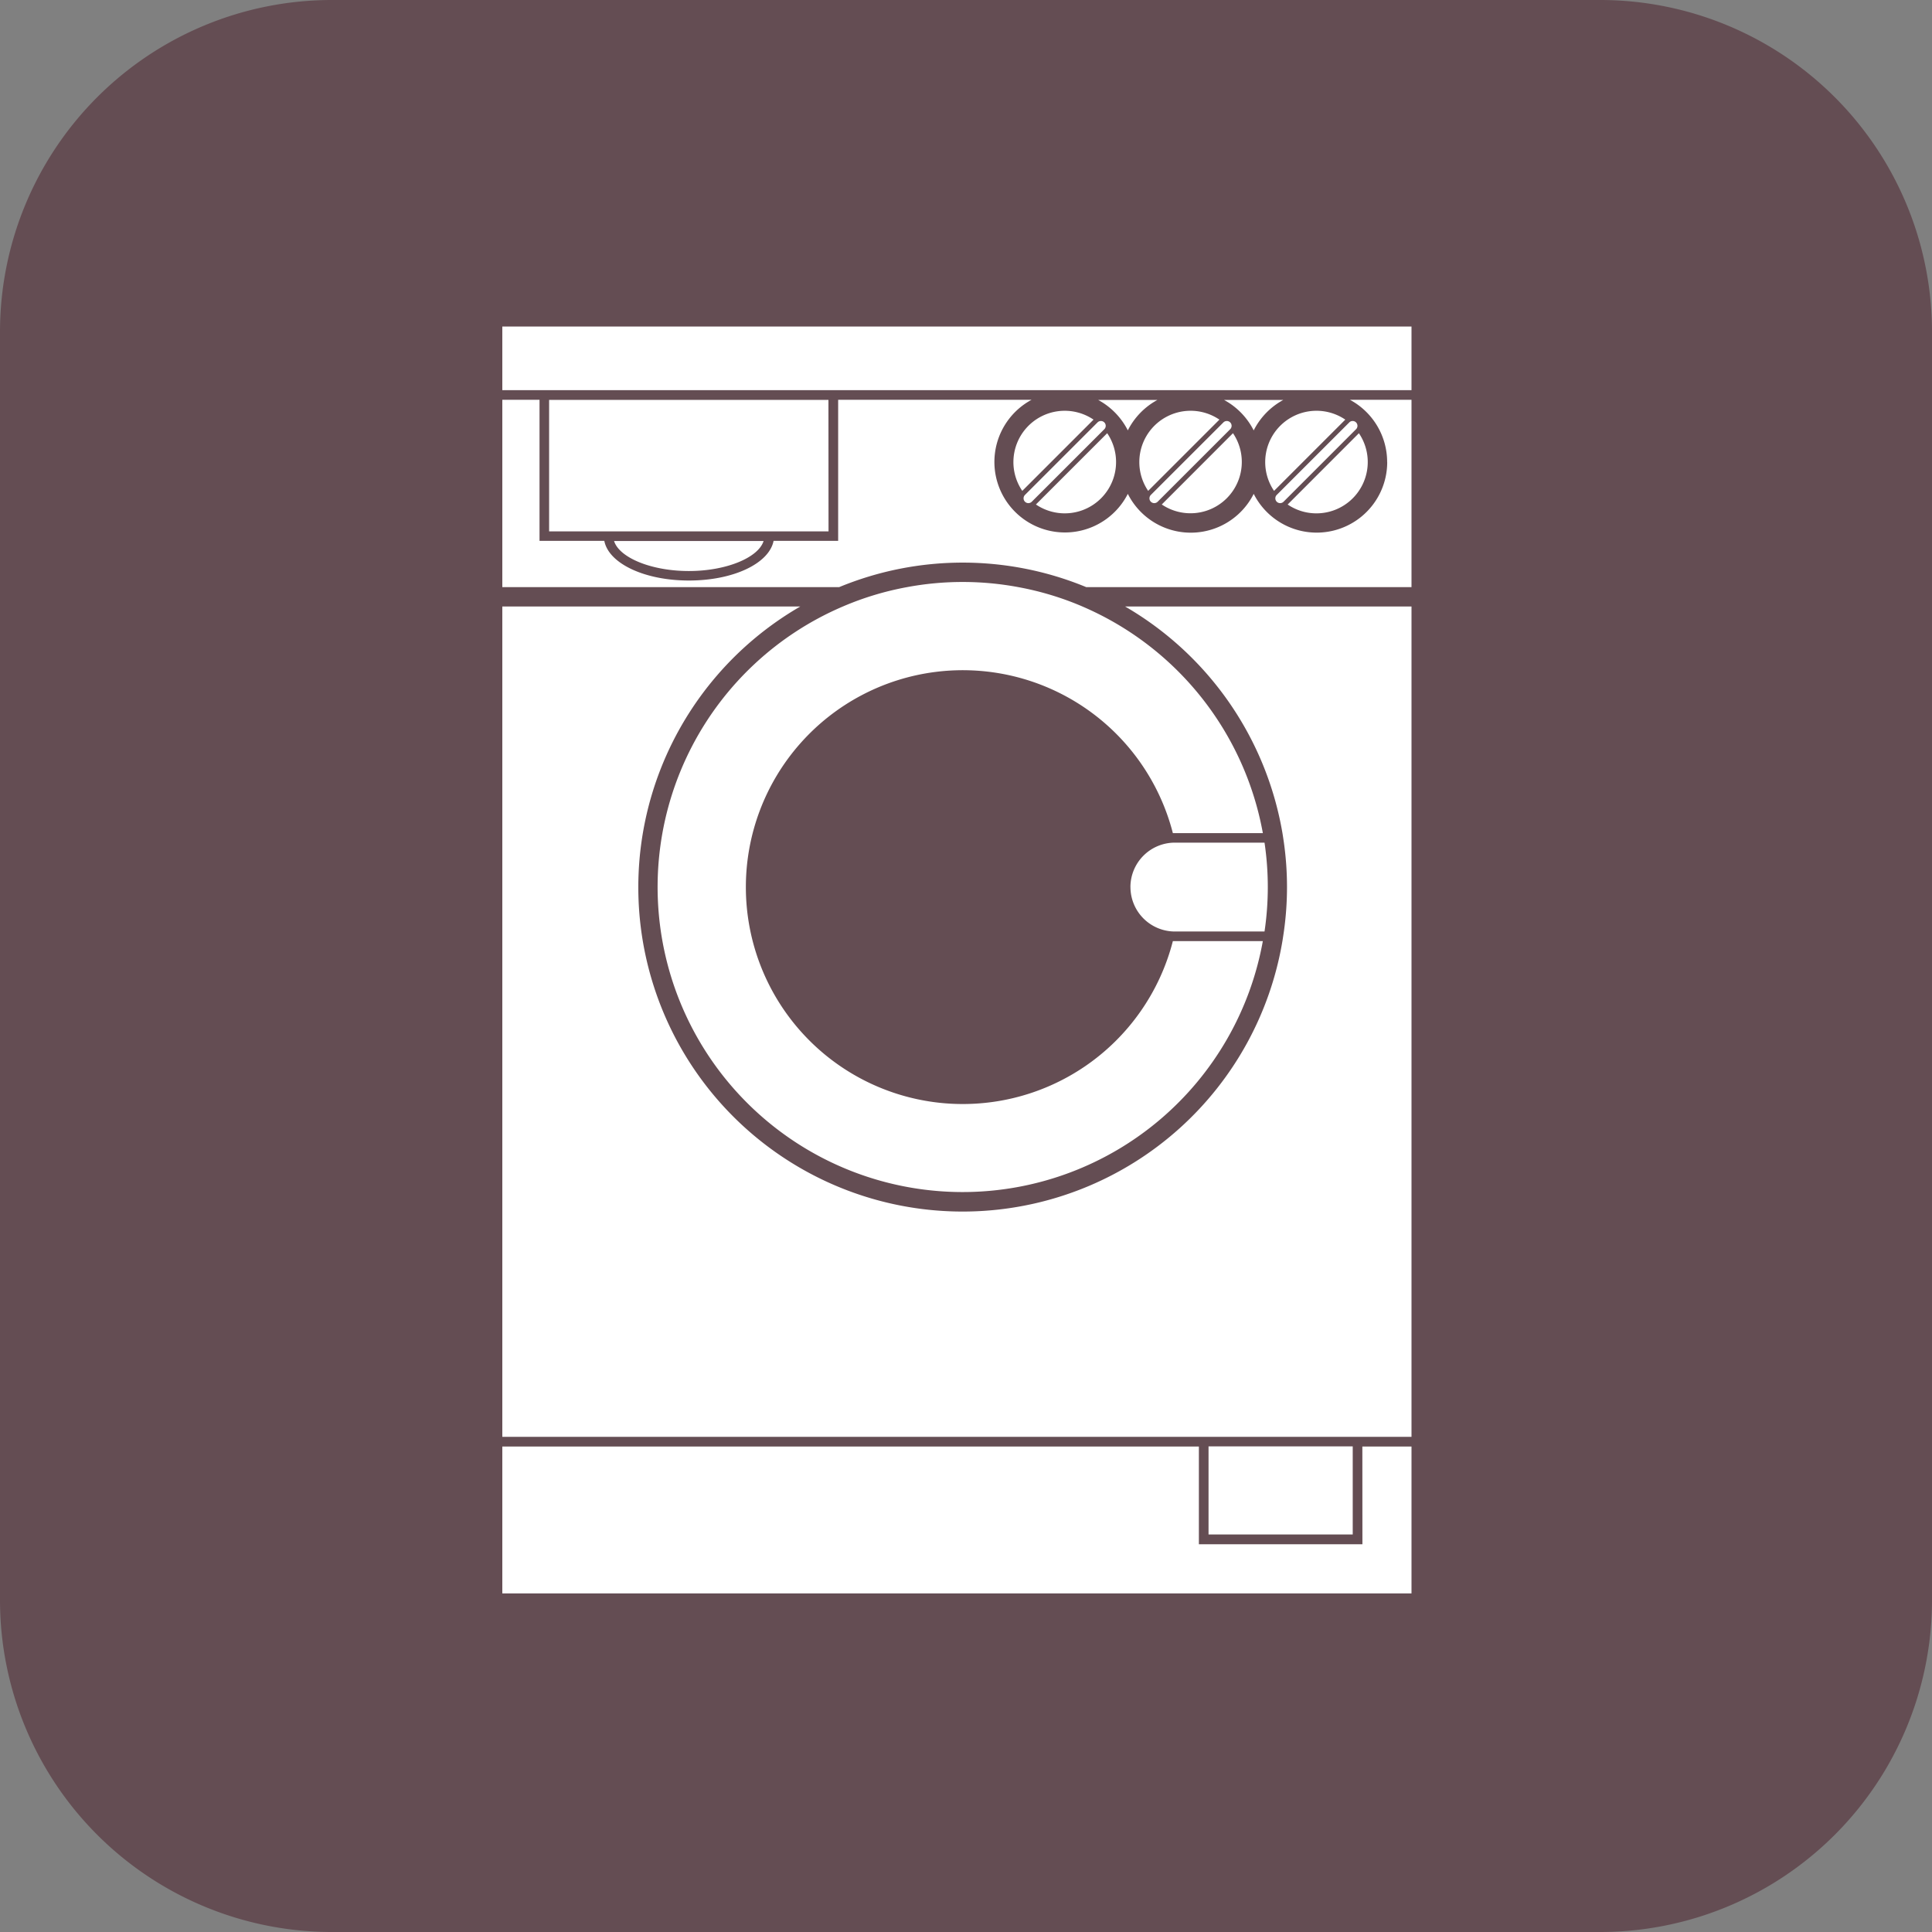 <svg id="quadradoContratar4" xmlns="http://www.w3.org/2000/svg" width="61.635" height="61.635" viewBox="0 0 61.635 61.635">
  <rect x="0" y="0" width="61.635" height="61.635" fill="#808080" stroke="none"/>
  <path id="Retângulo_86" data-name="Retângulo 86" d="M10.588,0H51.047A10.588,10.588,0,0,1,61.635,10.588V51.047A10.588,10.588,0,0,1,51.047,61.635H10.589A10.589,10.589,0,0,1,0,51.046V10.588A10.588,10.588,0,0,1,10.588,0Z" transform="translate(0 0)" fill="#644d53"/>
  <path id="Caminho_632" data-name="Caminho 632" d="M64.663,295.445c1.194,0,2.216-.425,2.385-.957h-4.77C62.447,295.021,63.469,295.445,64.663,295.445Zm-5.95-7.8v2.03H87.718v-2.03Zm22.53,35.725v2.811h4.6v-2.811Zm5.7-31.4a2.25,2.25,0,0,1-4.259,1.013,2.247,2.247,0,0,1-4.016,0,2.25,2.25,0,1,1-3.072-3H69.427v4.5h-2.06c-.143.72-1.279,1.265-2.7,1.265s-2.561-.545-2.7-1.265H59.9v-4.5H58.713v5.975H69.461a10.319,10.319,0,0,1,7.879,0H87.718v-5.975H85.754A2.253,2.253,0,0,1,86.941,291.969Zm-.791,34.523H80.935v-3.118H58.713v4.687H87.718v-4.687H86.15Zm-3.468-35.535a2.268,2.268,0,0,1,.944-.971H81.738A2.269,2.269,0,0,1,82.682,290.956Zm-4.016,0a2.265,2.265,0,0,1,.944-.971H77.722A2.27,2.27,0,0,1,78.667,290.956Zm.084,14.57a1.419,1.419,0,0,0,1.418,1.417h2.859a9.663,9.663,0,0,0,0-2.835H80.169A1.419,1.419,0,0,0,78.751,305.527ZM83.6,303.8c.017.1.032.206.047.308a10.173,10.173,0,0,1,0,2.835c-.015.1-.03.206-.047.308A10.346,10.346,0,1,1,68.22,296.576H58.713v26.491H87.718V296.576H78.58A10.371,10.371,0,0,1,83.6,303.8Zm-6.383-7.225a9.56,9.56,0,0,0-2.035-.615,9.676,9.676,0,0,0-3.565,0,9.556,9.556,0,0,0-2.036.615,9.731,9.731,0,1,0,13.394,10.676H80.169c-.022,0-.043,0-.064,0a6.92,6.92,0,1,1,0-3.444c.021,0,.042,0,.064,0h2.807A9.761,9.761,0,0,0,77.218,296.576Zm-8.1-6.59H60.206v4.195H69.12Zm6.619,3.337a1.637,1.637,0,0,0,2.274-2.274Zm-.718-1.354a1.633,1.633,0,0,0,.283.92l2.273-2.273a1.637,1.637,0,0,0-2.556,1.353Zm4.017,0a1.632,1.632,0,0,0,.282.92l2.273-2.273a1.636,1.636,0,0,0-2.555,1.353Zm.716,1.354a1.637,1.637,0,0,0,2.272-2.274Zm3.3-1.354a1.632,1.632,0,0,0,.282.92l2.273-2.273a1.636,1.636,0,0,0-2.555,1.353Zm1.636,1.637a1.637,1.637,0,0,0,1.353-2.556l-2.273,2.274A1.626,1.626,0,0,0,84.691,293.605Zm-9.3-.588a.153.153,0,0,0,.217.217l2.314-2.313a.153.153,0,1,0-.217-.217Zm4.016,0a.153.153,0,0,0,.217.217l2.314-2.313a.153.153,0,1,0-.217-.217Zm6.33-2.313-2.314,2.313a.153.153,0,1,0,.217.217l2.313-2.313a.153.153,0,1,0-.217-.217Z" transform="translate(-42.688 -277.228)" fill="#fff"/>
</svg>
